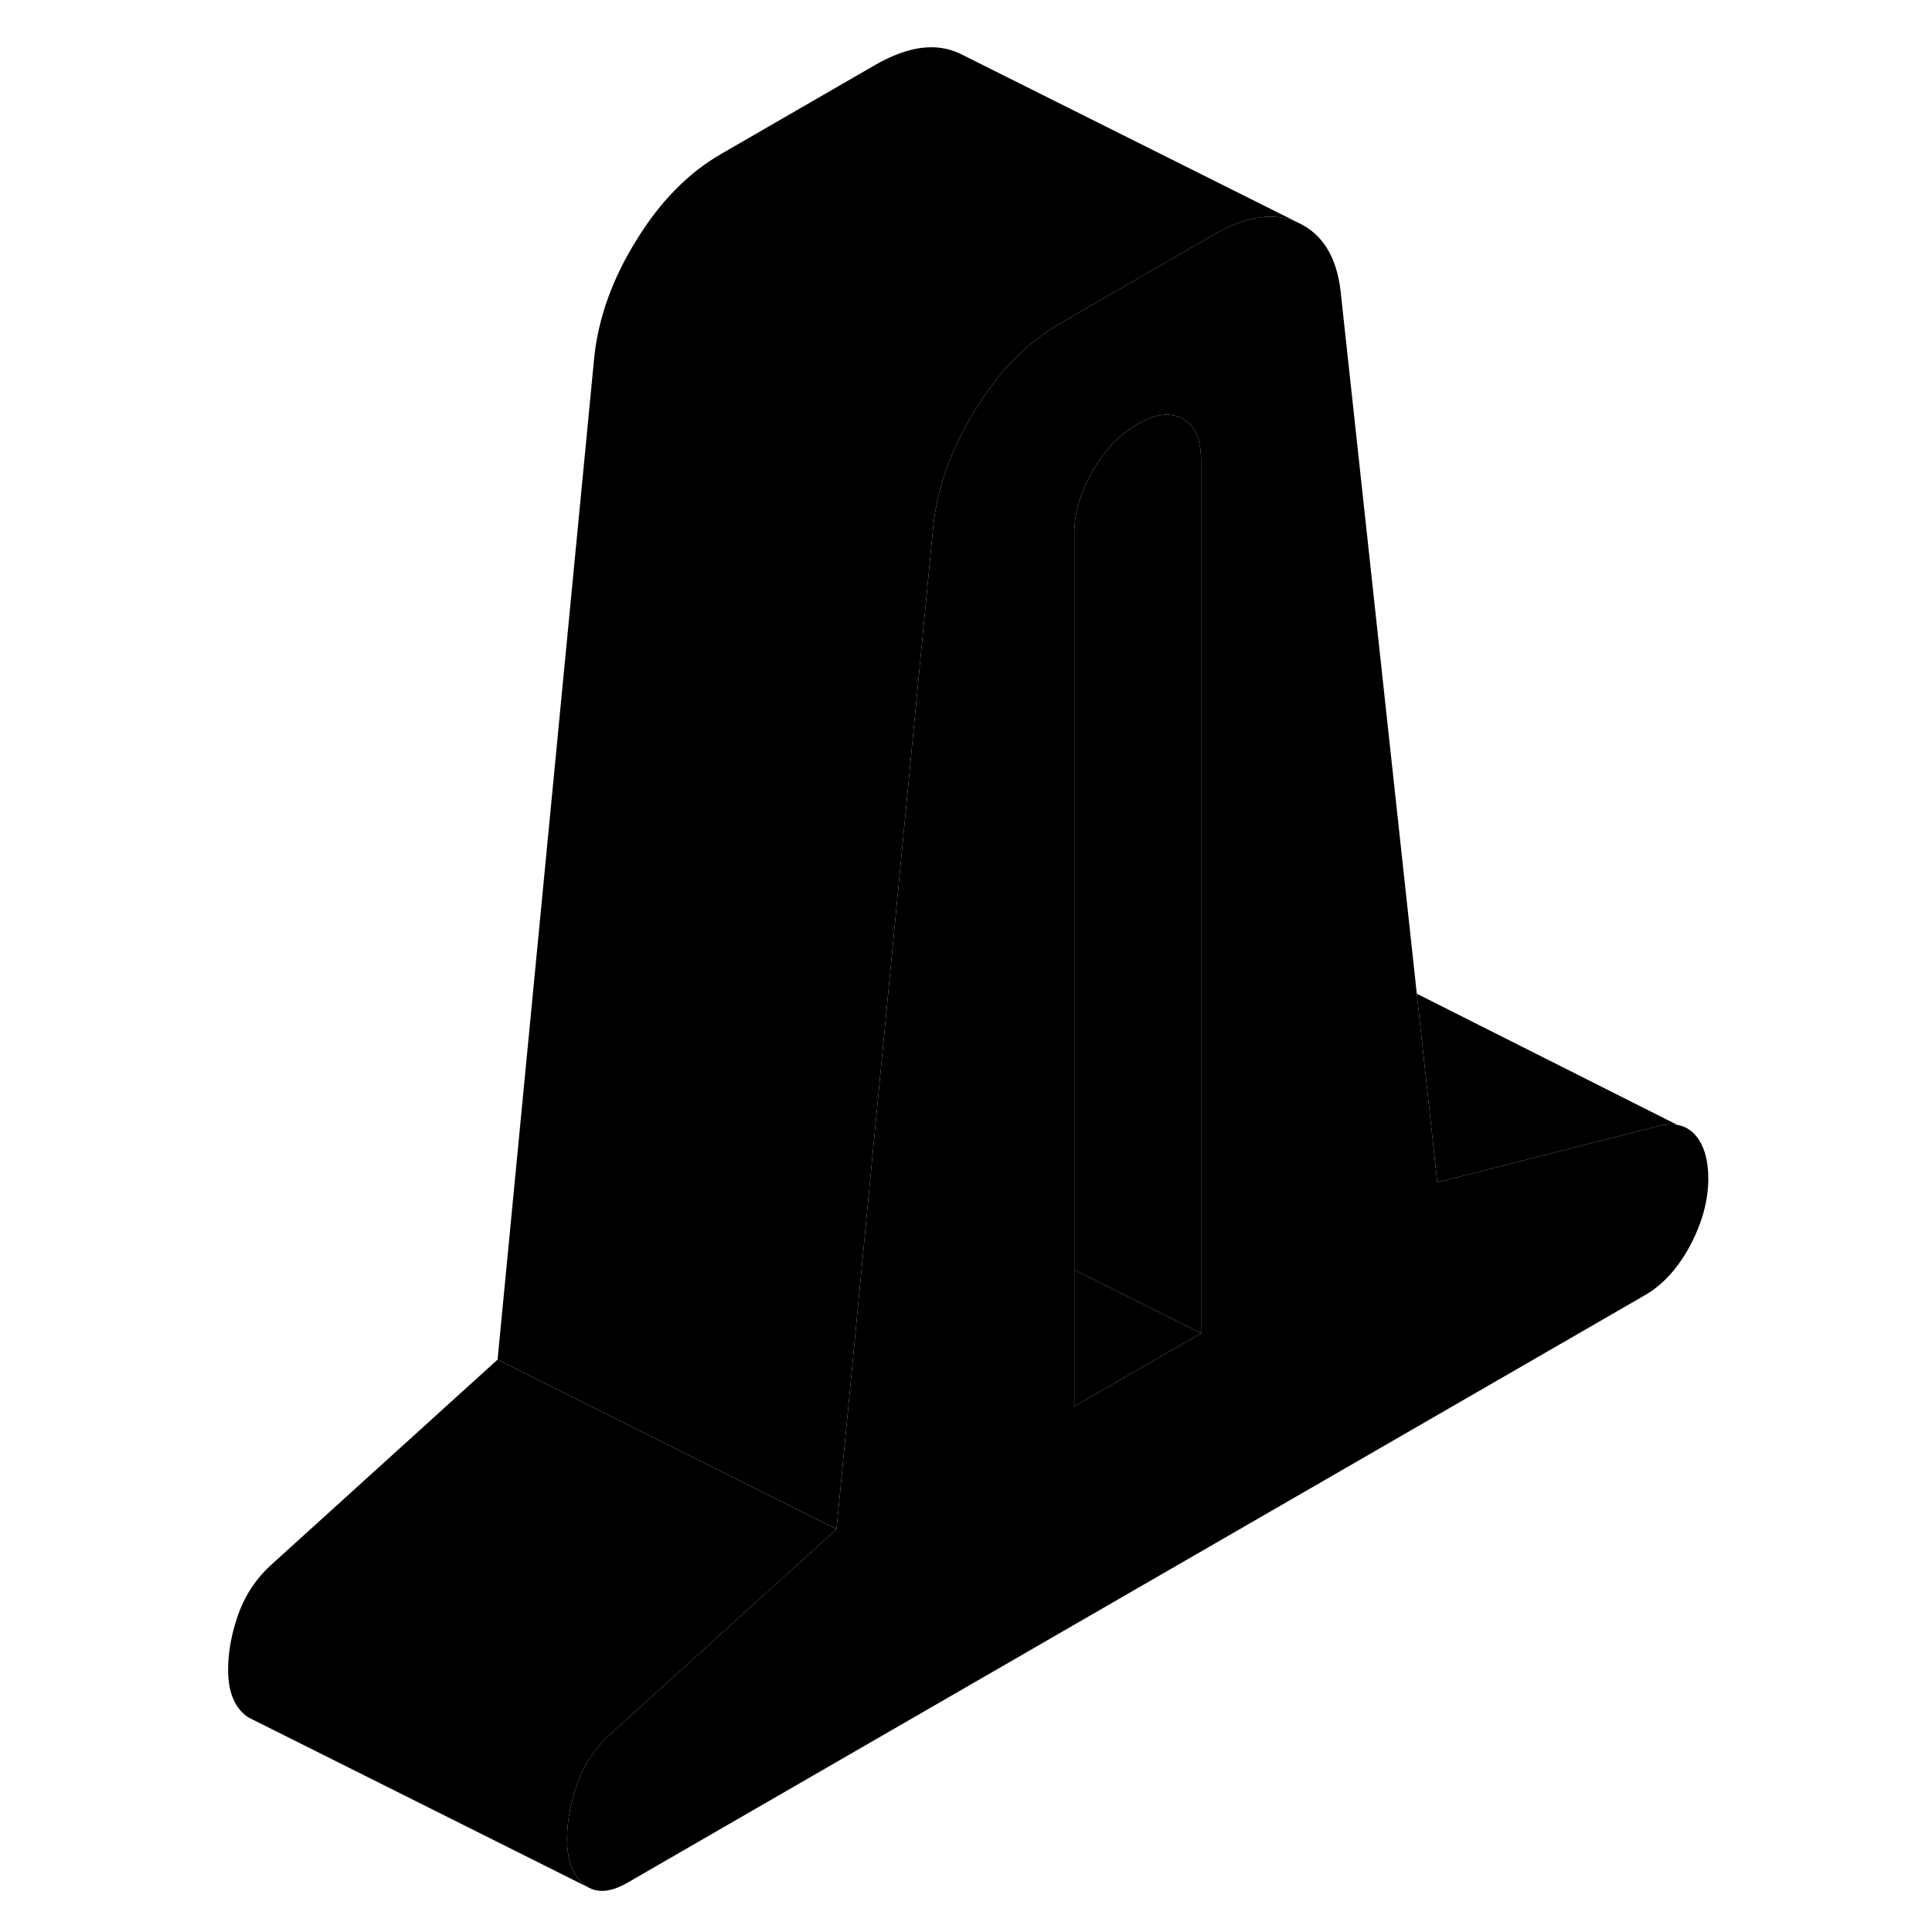 <svg viewBox="0 0 92 114" class="pr-icon-iso-duotone-secondary" xmlns="http://www.w3.org/2000/svg" height="24" width="24" stroke-width="1px" stroke-linecap="round" stroke-linejoin="round">
    <path d="M89.1 67.055C88.8 66.675 88.43 66.455 87.97 66.375C87.71 66.335 87.41 66.335 87.09 66.385L73.81 69.765L72.6 58.635L68.1 17.145C67.86 15.145 67.03 13.815 65.63 13.155C64.22 12.495 62.56 12.725 60.62 13.845L51.55 19.085C50.85 19.485 50.18 19.975 49.55 20.535C48.44 21.505 47.44 22.725 46.55 24.175C45.14 26.445 44.32 28.735 44.07 31.025L40.41 68.935L39.16 81.955L38.36 90.225L24.99 102.345C24.12 103.135 23.48 104.095 23.07 105.225C22.67 106.355 22.46 107.455 22.46 108.525C22.46 109.745 22.79 110.635 23.45 111.185C23.53 111.255 23.61 111.305 23.69 111.355L23.79 111.405C24.39 111.705 25.13 111.605 26.02 111.095L86.06 76.425C87.12 75.815 88.01 74.835 88.73 73.495C89.44 72.145 89.8 70.835 89.8 69.545C89.8 68.475 89.57 67.645 89.1 67.055ZM59.87 78.665L52.39 82.985V31.475C52.39 30.255 52.75 29.035 53.47 27.795C54.19 26.555 55.07 25.635 56.13 25.025C57.19 24.405 58.08 24.305 58.8 24.715C59.52 25.125 59.87 25.935 59.87 27.155V78.665Z" class="pr-icon-iso-duotone-primary-stroke" stroke-linejoin="round"/>
    <path d="M59.87 78.665L52.39 82.985V74.925L59.87 78.665Z" class="pr-icon-iso-duotone-primary-stroke" stroke-linejoin="round"/>
    <path d="M59.87 27.155V78.665L52.39 74.925V31.475C52.39 30.255 52.75 29.035 53.47 27.795C54.19 26.555 55.07 25.635 56.13 25.025C57.19 24.405 58.08 24.305 58.8 24.715C59.52 25.125 59.87 25.935 59.87 27.155Z" class="pr-icon-iso-duotone-primary-stroke" stroke-linejoin="round"/>
    <path d="M65.63 13.155C64.22 12.495 62.56 12.725 60.62 13.845L51.55 19.085C50.85 19.485 50.18 19.975 49.55 20.535C48.44 21.505 47.44 22.725 46.55 24.175C45.14 26.445 44.32 28.735 44.07 31.025L40.41 68.935L39.16 81.955L38.36 90.225L18.36 80.225L24.07 21.025C24.32 18.735 25.14 16.445 26.55 14.175C27.95 11.895 29.62 10.195 31.55 9.085L40.62 3.845C42.56 2.725 44.22 2.495 45.63 3.155L65.63 13.155Z" class="pr-icon-iso-duotone-primary-stroke" stroke-linejoin="round"/>
    <path d="M87.97 66.375C87.71 66.335 87.41 66.335 87.09 66.385L73.81 69.765L72.6 58.635L87.97 66.375Z" class="pr-icon-iso-duotone-primary-stroke" stroke-linejoin="round"/>
    <path d="M23.07 105.226C22.67 106.356 22.46 107.456 22.46 108.526C22.46 109.746 22.79 110.636 23.45 111.186C23.53 111.256 23.61 111.306 23.69 111.356L3.71 101.366C3.62 101.316 3.53 101.256 3.45 101.186C2.79 100.636 2.46 99.746 2.46 98.526C2.46 97.456 2.67 96.356 3.07 95.226C3.48 94.096 4.12 93.136 4.99 92.346L18.36 80.226L38.36 90.226L24.99 102.346C24.12 103.136 23.48 104.096 23.07 105.226Z" class="pr-icon-iso-duotone-primary-stroke" stroke-linejoin="round"/>
</svg>